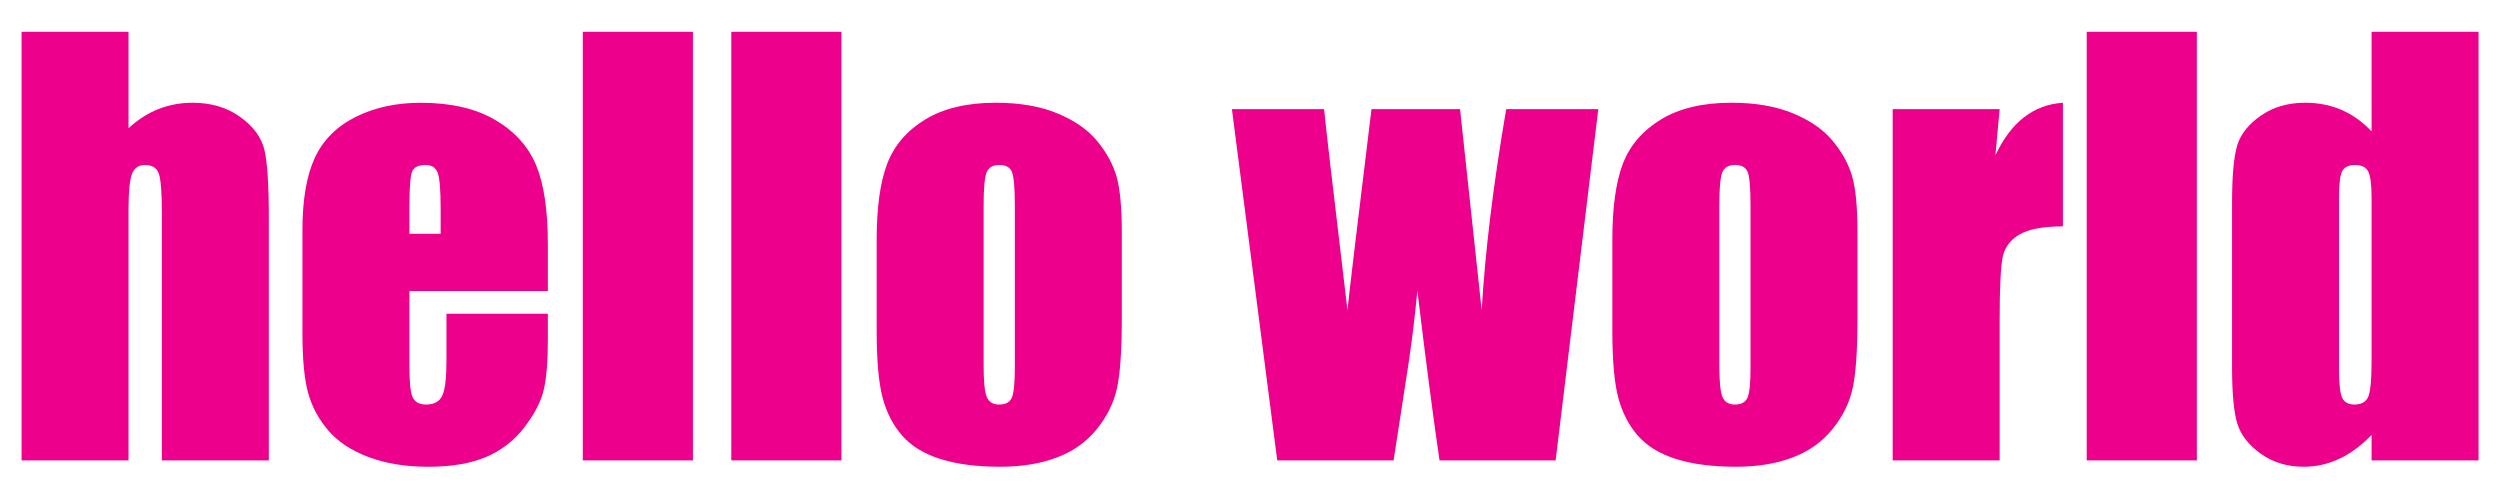 <svg id="svgdemo1" version="1.1"
	 xmlns="http://www.w3.org/2000/svg" xmlns:xlink="http://www.w3.org/1999/xlink" xmlns:a="http://ns.adobe.com/AdobeSVGViewerExtensions/3.0/"
	 x="0px" y="0px" width="166px" height="33px" viewBox="-1.432 -2.112 166 33" enable-background="new -1.432 -2.112 166 33"
	 xml:space="preserve">
<defs>
</defs>
<path fill="#EC008C" d="M7.102,0v6.403C7.711,5.839,8.37,5.416,9.079,5.134c0.709-0.282,1.468-0.423,2.276-0.423
	c1.242,0,2.3,0.316,3.173,0.949s1.406,1.362,1.6,2.188s0.29,2.335,0.29,4.526v16.084H9.316V12.041c0-1.359-0.067-2.232-0.202-2.619
	s-0.437-0.58-0.905-0.58c-0.434,0-0.727,0.199-0.879,0.598s-0.229,1.189-0.229,2.373v16.646H0V0H7.102z"/>
<path fill="#EC008C" d="M34.945,17.209h-9.193v5.045c0,1.055,0.076,1.734,0.229,2.039s0.445,0.457,0.879,0.457
	c0.539,0,0.899-0.202,1.081-0.606s0.272-1.187,0.272-2.347v-3.076h6.732v1.723c0,1.441-0.091,2.549-0.272,3.322
	s-0.606,1.6-1.274,2.479s-1.515,1.538-2.54,1.978S28.547,28.881,27,28.881c-1.5,0-2.824-0.217-3.973-0.65s-2.042-1.028-2.681-1.784
	s-1.081-1.588-1.327-2.496s-0.369-2.229-0.369-3.964v-6.803c0-2.039,0.275-3.647,0.826-4.825s1.453-2.08,2.707-2.707
	s2.695-0.94,4.324-0.94c1.992,0,3.636,0.378,4.931,1.134s2.203,1.758,2.725,3.006s0.782,3.003,0.782,5.265V17.209z M27.826,13.412
	v-1.705c0-1.207-0.064-1.986-0.193-2.338s-0.393-0.527-0.791-0.527c-0.492,0-0.797,0.149-0.914,0.448s-0.176,1.104-0.176,2.417
	v1.705H27.826z"/>
<path fill="#EC008C" d="M44.578,0v28.459h-7.313V0H44.578z"/>
<path fill="#EC008C" d="M54.439,0v28.459h-7.313V0H54.439z"/>
<path fill="#EC008C" d="M73.055,13.324v5.713c0,2.098-0.105,3.636-0.316,4.614s-0.662,1.893-1.354,2.742s-1.579,1.477-2.663,1.881
	s-2.329,0.606-3.735,0.606c-1.57,0-2.9-0.173-3.99-0.519s-1.937-0.867-2.54-1.564s-1.034-1.541-1.292-2.531
	s-0.387-2.476-0.387-4.456v-5.977c0-2.168,0.234-3.861,0.703-5.08s1.313-2.197,2.531-2.936s2.777-1.107,4.676-1.107
	c1.594,0,2.962,0.237,4.104,0.712s2.024,1.093,2.646,1.854s1.046,1.547,1.274,2.355S73.055,11.672,73.055,13.324z M65.953,11.566
	c0-1.195-0.064-1.948-0.193-2.259s-0.404-0.466-0.826-0.466S64.23,8.997,64.09,9.308s-0.211,1.063-0.211,2.259v10.529
	c0,1.102,0.07,1.819,0.211,2.153s0.416,0.501,0.826,0.501c0.422,0,0.7-0.152,0.835-0.457s0.202-0.961,0.202-1.969V11.566z"/>
<path fill="#EC008C" d="M104.695,5.133l-2.834,23.326h-7.708c-0.419-2.85-0.91-6.605-1.472-11.268
	c-0.192,2.051-0.458,4.12-0.798,6.206l-0.78,5.062h-7.726l-3.01-23.326h6.121c0.047,0.609,0.564,5.062,1.552,13.359
	c0.078-0.854,0.61-5.307,1.595-13.359h5.88l1.437,13.359c0.228-3.901,0.771-8.354,1.628-13.359H104.695z"/>
<path fill="#EC008C" d="M121.904,13.324v5.713c0,2.098-0.105,3.636-0.316,4.614s-0.662,1.893-1.354,2.742s-1.579,1.477-2.663,1.881
	s-2.329,0.606-3.735,0.606c-1.57,0-2.9-0.173-3.99-0.519s-1.937-0.867-2.54-1.564s-1.034-1.541-1.292-2.531
	s-0.387-2.476-0.387-4.456v-5.977c0-2.168,0.234-3.861,0.703-5.08s1.313-2.197,2.531-2.936s2.777-1.107,4.676-1.107
	c1.594,0,2.962,0.237,4.104,0.712s2.024,1.093,2.646,1.854s1.046,1.547,1.274,2.355S121.904,11.672,121.904,13.324z M114.803,11.566
	c0-1.195-0.064-1.948-0.193-2.259s-0.404-0.466-0.826-0.466s-0.703,0.155-0.844,0.466s-0.211,1.063-0.211,2.259v10.529
	c0,1.102,0.07,1.819,0.211,2.153s0.416,0.501,0.826,0.501c0.422,0,0.7-0.152,0.835-0.457s0.202-0.961,0.202-1.969V11.566z"/>
<path fill="#EC008C" d="M131.344,5.133L131.063,8.2c1.031-2.197,2.525-3.36,4.482-3.489v8.209c-1.301,0-2.256,0.176-2.865,0.527
	s-0.984,0.841-1.125,1.468s-0.211,2.071-0.211,4.333v9.211h-7.102V5.133H131.344z"/>
<path fill="#EC008C" d="M144.439,0v28.459h-7.313V0H144.439z"/>
<path fill="#EC008C" d="M163.143,0v28.459h-7.102v-1.692c-0.68,0.705-1.395,1.233-2.145,1.585s-1.535,0.528-2.355,0.528
	c-1.102,0-2.057-0.29-2.865-0.87s-1.327-1.251-1.556-2.013s-0.343-2.004-0.343-3.727V11.355c0-1.793,0.114-3.064,0.343-3.814
	s0.753-1.409,1.573-1.978s1.799-0.853,2.936-0.853c0.879,0,1.685,0.159,2.417,0.476c0.732,0.317,1.397,0.793,1.995,1.427V0H163.143z
	 M156.041,11.004c0-0.855-0.073-1.43-0.22-1.723s-0.437-0.439-0.87-0.439c-0.422,0-0.706,0.132-0.853,0.396s-0.22,0.853-0.22,1.767
	V22.43c0,0.949,0.07,1.573,0.211,1.872s0.41,0.448,0.809,0.448c0.457,0,0.762-0.167,0.914-0.501s0.229-1.151,0.229-2.452V11.004z"/>
</svg>
